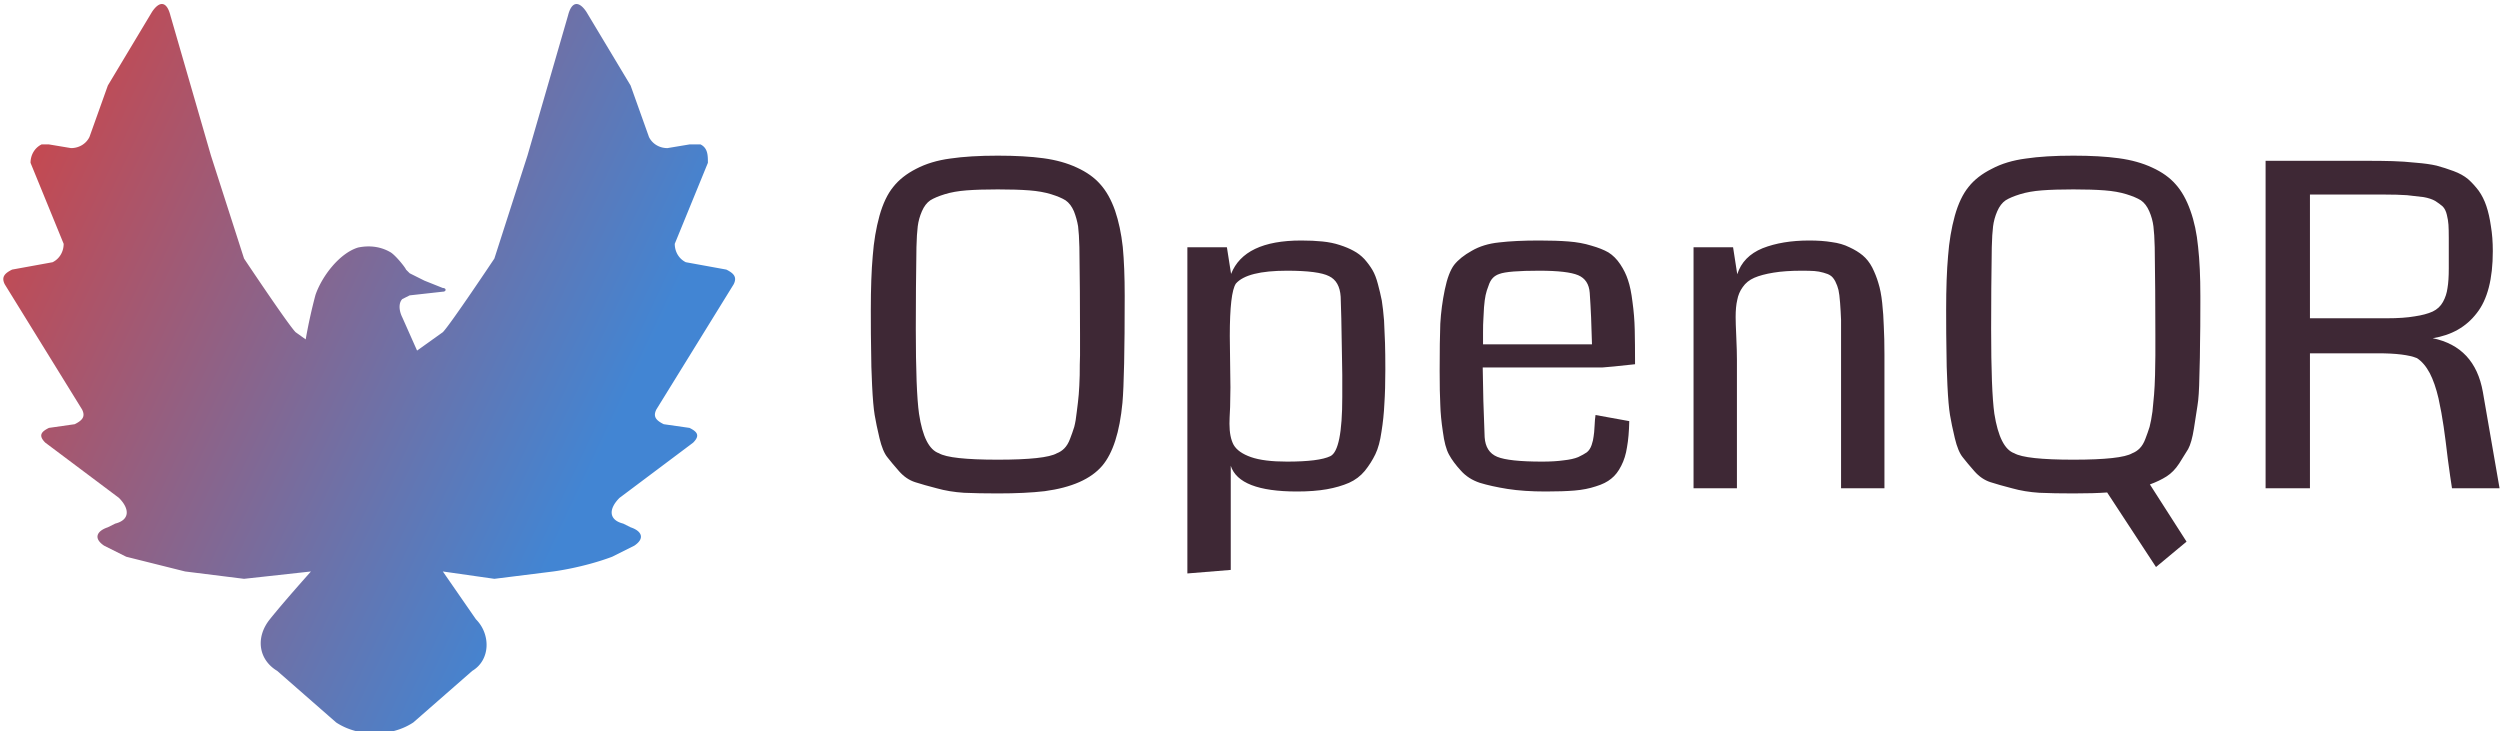 <svg data-v-423bf9ae="" xmlns="http://www.w3.org/2000/svg" viewBox="0 0 359 105" class="iconLeft"><!----><!----><!----><g data-v-423bf9ae="" id="6c8822a2-b5c8-430d-9953-ea52745d2314" fill="#3E2835" transform="matrix(4.615,0,0,4.615,120.895,3.108)"><path d="M4.85 14.68L4.85 14.68L4.85 14.68Q4.26 14.68 3.80 14.66L3.80 14.66L3.80 14.66Q3.34 14.63 2.95 14.52L2.95 14.52L2.95 14.52Q2.56 14.42 2.28 14.33L2.28 14.33L2.28 14.33Q2.00 14.24 1.78 13.99L1.78 13.99L1.78 13.99Q1.56 13.74 1.42 13.56L1.42 13.56L1.42 13.56Q1.27 13.38 1.17 12.96L1.17 12.96L1.17 12.96Q1.07 12.54 1.02 12.24L1.02 12.24L1.02 12.24Q0.97 11.94 0.94 11.32L0.94 11.32L0.94 11.32Q0.91 10.70 0.91 10.25L0.91 10.25L0.91 10.25Q0.90 9.81 0.90 8.97L0.90 8.97L0.90 8.97Q0.90 7.96 0.96 7.29L0.96 7.29L0.96 7.29Q1.01 6.62 1.17 6.04L1.17 6.04L1.17 6.04Q1.33 5.47 1.60 5.14L1.60 5.14L1.60 5.14Q1.86 4.81 2.31 4.58L2.31 4.58L2.31 4.58Q2.77 4.34 3.37 4.26L3.37 4.26L3.37 4.26Q3.98 4.17 4.85 4.17L4.85 4.17L4.85 4.17Q5.68 4.17 6.27 4.25L6.27 4.25L6.27 4.25Q6.86 4.33 7.31 4.54L7.31 4.54L7.31 4.54Q7.77 4.75 8.04 5.06L8.04 5.06L8.04 5.06Q8.32 5.37 8.50 5.88L8.50 5.88L8.50 5.88Q8.67 6.38 8.74 7.01L8.74 7.01L8.74 7.01Q8.80 7.64 8.80 8.53L8.80 8.53L8.80 8.53Q8.80 11.06 8.73 11.86L8.73 11.86L8.73 11.86Q8.60 13.23 8.10 13.82L8.10 13.82L8.10 13.82Q7.57 14.44 6.31 14.61L6.31 14.61L6.31 14.61Q5.71 14.68 4.85 14.68ZM5.83 5.25L5.83 5.25L5.83 5.25Q5.44 5.22 4.85 5.22L4.85 5.22L4.85 5.22Q4.27 5.22 3.88 5.25L3.88 5.25L3.88 5.25Q3.49 5.28 3.20 5.37L3.20 5.37L3.20 5.37Q2.91 5.46 2.75 5.56L2.75 5.56L2.75 5.56Q2.59 5.67 2.49 5.90L2.49 5.90L2.49 5.90Q2.39 6.13 2.36 6.37L2.36 6.37L2.36 6.37Q2.33 6.61 2.32 7.02L2.32 7.02L2.32 7.02Q2.30 8.29 2.30 9.56L2.30 9.56L2.30 9.56Q2.30 11.49 2.40 12.20L2.40 12.20L2.40 12.20Q2.56 13.27 3.02 13.43L3.02 13.43L3.02 13.43Q3.36 13.63 4.85 13.63L4.85 13.63L4.85 13.63Q6.34 13.63 6.69 13.43L6.69 13.43L6.69 13.43Q6.82 13.38 6.92 13.28L6.92 13.28L6.92 13.28Q7.03 13.17 7.10 12.98L7.10 12.98L7.10 12.98Q7.17 12.80 7.23 12.61L7.23 12.61L7.23 12.61Q7.28 12.42 7.31 12.13L7.31 12.13L7.31 12.13Q7.35 11.83 7.37 11.60L7.37 11.60L7.37 11.60Q7.39 11.36 7.40 11.00L7.40 11.00L7.40 11.00Q7.40 10.63 7.41 10.39L7.41 10.39L7.41 10.39Q7.41 10.15 7.41 9.75L7.41 9.75L7.41 9.75Q7.41 8.37 7.39 7.02L7.39 7.02L7.39 7.02Q7.38 6.61 7.35 6.37L7.35 6.37L7.35 6.37Q7.31 6.13 7.22 5.90L7.22 5.90L7.22 5.90Q7.12 5.67 6.96 5.56L6.96 5.56L6.96 5.56Q6.80 5.46 6.51 5.37L6.51 5.37L6.51 5.37Q6.22 5.28 5.83 5.25ZM16.91 10.82L16.91 10.82L16.91 10.82Q16.91 11.45 16.88 11.89L16.88 11.89L16.88 11.89Q16.86 12.33 16.79 12.76L16.79 12.76L16.79 12.76Q16.73 13.19 16.60 13.46L16.60 13.46L16.60 13.46Q16.47 13.73 16.27 13.98L16.27 13.98L16.27 13.98Q16.07 14.22 15.78 14.35L15.78 14.35L15.78 14.35Q15.48 14.48 15.09 14.55L15.09 14.55L15.09 14.55Q14.69 14.62 14.16 14.62L14.16 14.62L14.16 14.62Q12.36 14.62 12.10 13.82L12.10 13.82L12.10 17.06L10.75 17.17L10.75 7.02L11.98 7.02L12.11 7.85L12.11 7.85Q12.52 6.81 14.29 6.81L14.29 6.81L14.29 6.81Q14.66 6.81 14.95 6.84L14.95 6.84L14.95 6.84Q15.25 6.87 15.49 6.95L15.49 6.95L15.49 6.95Q15.74 7.03 15.92 7.13L15.92 7.13L15.92 7.13Q16.11 7.23 16.26 7.39L16.26 7.39L16.26 7.39Q16.41 7.56 16.51 7.73L16.51 7.73L16.51 7.73Q16.61 7.90 16.68 8.17L16.68 8.17L16.68 8.17Q16.75 8.43 16.80 8.68L16.80 8.68L16.80 8.68Q16.84 8.93 16.87 9.30L16.87 9.30L16.87 9.30Q16.89 9.67 16.90 10.00L16.90 10.00L16.90 10.00Q16.91 10.34 16.91 10.82ZM15.56 10.38L15.56 10.38L15.56 10.38Q15.54 9.00 15.52 8.56L15.52 8.56L15.52 8.56Q15.49 8.08 15.16 7.92L15.16 7.92L15.16 7.92Q14.83 7.75 13.85 7.75L13.85 7.75L13.85 7.75Q12.61 7.75 12.26 8.15L12.26 8.15L12.26 8.15Q12.07 8.43 12.07 9.78L12.07 9.78L12.07 9.78Q12.07 10.06 12.08 10.60L12.08 10.60L12.08 10.60Q12.09 11.14 12.09 11.38L12.09 11.38L12.09 11.38Q12.09 11.61 12.08 11.99L12.08 11.99L12.08 11.99Q12.06 12.37 12.06 12.51L12.06 12.51L12.06 12.51Q12.06 12.93 12.19 13.17L12.19 13.17L12.19 13.17Q12.33 13.41 12.73 13.55L12.73 13.55L12.73 13.55Q13.13 13.69 13.85 13.69L13.85 13.69L13.85 13.69Q14.85 13.69 15.20 13.52L15.20 13.52L15.20 13.52Q15.57 13.34 15.57 11.68L15.57 11.68L15.57 11.68Q15.57 11.43 15.57 10.99L15.57 10.99L15.57 10.99Q15.56 10.54 15.56 10.38ZM24.68 10.66L24.68 10.66L24.68 10.66Q23.86 10.75 23.67 10.76L23.67 10.76L19.94 10.76L19.94 10.76Q19.95 11.75 20.00 12.93L20.00 12.93L20.00 12.93Q20.03 13.39 20.39 13.54L20.39 13.54L20.39 13.54Q20.75 13.69 21.79 13.69L21.79 13.69L21.79 13.69Q22.18 13.69 22.46 13.65L22.46 13.65L22.46 13.65Q22.74 13.62 22.91 13.55L22.91 13.55L22.91 13.55Q23.08 13.47 23.18 13.40L23.18 13.40L23.18 13.40Q23.28 13.32 23.33 13.17L23.33 13.17L23.33 13.17Q23.38 13.02 23.39 12.91L23.39 12.91L23.39 12.91Q23.41 12.80 23.42 12.59L23.42 12.59L23.42 12.59Q23.43 12.37 23.45 12.24L23.45 12.24L24.50 12.43L24.50 12.43Q24.49 12.91 24.43 13.24L24.43 13.24L24.43 13.24Q24.38 13.57 24.25 13.82L24.25 13.82L24.25 13.82Q24.12 14.08 23.94 14.22L23.94 14.22L23.94 14.22Q23.76 14.37 23.46 14.46L23.46 14.46L23.46 14.46Q23.16 14.56 22.80 14.59L22.80 14.59L22.80 14.59Q22.44 14.62 21.90 14.62L21.90 14.62L21.90 14.62Q21.22 14.62 20.71 14.54L20.71 14.54L20.71 14.54Q20.21 14.46 19.85 14.35L19.85 14.35L19.85 14.35Q19.49 14.23 19.26 13.97L19.26 13.97L19.26 13.97Q19.02 13.71 18.89 13.47L18.89 13.47L18.89 13.47Q18.76 13.23 18.70 12.76L18.70 12.76L18.70 12.76Q18.63 12.30 18.62 11.92L18.62 11.92L18.62 11.92Q18.60 11.54 18.60 10.87L18.60 10.87L18.60 10.87Q18.60 9.93 18.62 9.40L18.62 9.40L18.62 9.40Q18.65 8.87 18.76 8.34L18.76 8.34L18.76 8.34Q18.87 7.81 19.05 7.57L19.05 7.57L19.05 7.57Q19.24 7.33 19.60 7.13L19.60 7.13L19.60 7.13Q19.96 6.92 20.45 6.87L20.45 6.87L20.45 6.87Q20.95 6.81 21.70 6.81L21.70 6.81L21.70 6.81Q22.23 6.81 22.61 6.84L22.61 6.84L22.61 6.84Q23.00 6.87 23.32 6.97L23.32 6.97L23.32 6.97Q23.64 7.06 23.85 7.18L23.85 7.18L23.85 7.18Q24.06 7.31 24.22 7.55L24.22 7.55L24.22 7.55Q24.38 7.79 24.46 8.04L24.46 8.04L24.46 8.04Q24.55 8.30 24.60 8.72L24.60 8.72L24.60 8.72Q24.66 9.15 24.67 9.58L24.67 9.58L24.67 9.58Q24.68 10.01 24.68 10.66ZM19.95 10.04L19.95 10.04L23.34 10.04L23.34 10.04Q23.32 9.17 23.27 8.44L23.27 8.44L23.27 8.44Q23.24 8.03 22.91 7.89L22.91 7.89L22.91 7.89Q22.58 7.75 21.70 7.75L21.70 7.75L21.70 7.75Q20.72 7.75 20.46 7.85L20.46 7.85L20.46 7.85Q20.34 7.89 20.26 7.97L20.26 7.97L20.26 7.97Q20.17 8.06 20.12 8.22L20.12 8.22L20.12 8.22Q20.06 8.37 20.03 8.51L20.03 8.51L20.03 8.51Q20.00 8.65 19.98 8.89L19.98 8.89L19.98 8.89Q19.97 9.13 19.96 9.27L19.96 9.27L19.96 9.27Q19.95 9.40 19.95 9.67L19.95 9.67L19.95 9.67Q19.95 9.95 19.95 10.04ZM32.44 10.36L32.44 14.52L31.09 14.52L31.09 9.98L31.09 9.98Q31.09 9.54 31.09 9.28L31.09 9.28L31.09 9.28Q31.08 9.02 31.06 8.75L31.06 8.75L31.06 8.75Q31.04 8.48 31.01 8.35L31.01 8.35L31.01 8.35Q30.98 8.22 30.91 8.08L30.91 8.08L30.91 8.08Q30.84 7.95 30.76 7.90L30.76 7.90L30.76 7.90Q30.69 7.85 30.54 7.81L30.54 7.81L30.54 7.81Q30.40 7.77 30.26 7.76L30.26 7.76L30.26 7.76Q30.11 7.75 29.87 7.75L29.87 7.75L29.87 7.75Q29.35 7.75 28.99 7.81L28.99 7.81L28.99 7.81Q28.62 7.87 28.39 7.97L28.39 7.97L28.39 7.97Q28.16 8.07 28.03 8.26L28.03 8.26L28.03 8.26Q27.90 8.44 27.86 8.66L27.86 8.66L27.86 8.66Q27.81 8.87 27.81 9.19L27.81 9.19L27.81 9.19Q27.81 9.37 27.83 9.81L27.83 9.81L27.83 9.81Q27.85 10.25 27.85 10.52L27.85 10.52L27.85 14.52L26.50 14.52L26.50 7.02L27.73 7.02L27.86 7.86L27.86 7.86Q28.04 7.30 28.65 7.05L28.65 7.05L28.65 7.05Q29.26 6.81 30.10 6.81L30.10 6.81L30.10 6.81Q30.50 6.81 30.80 6.86L30.80 6.86L30.80 6.86Q31.11 6.90 31.35 7.02L31.35 7.02L31.35 7.02Q31.59 7.13 31.76 7.27L31.76 7.27L31.76 7.27Q31.94 7.42 32.06 7.65L32.06 7.65L32.06 7.65Q32.18 7.89 32.25 8.13L32.25 8.13L32.25 8.13Q32.33 8.38 32.37 8.75L32.37 8.75L32.37 8.75Q32.41 9.12 32.42 9.48L32.42 9.48L32.42 9.48Q32.44 9.85 32.44 10.36L32.44 10.36ZM39.29 5.25L39.29 5.25L39.29 5.25Q38.90 5.22 38.32 5.22L38.32 5.22L38.32 5.22Q37.73 5.22 37.34 5.25L37.34 5.25L37.34 5.25Q36.95 5.28 36.66 5.37L36.66 5.37L36.66 5.37Q36.37 5.46 36.21 5.56L36.21 5.56L36.21 5.56Q36.05 5.67 35.95 5.90L35.95 5.90L35.95 5.90Q35.85 6.13 35.82 6.37L35.82 6.37L35.82 6.37Q35.79 6.61 35.78 7.02L35.78 7.02L35.78 7.02Q35.76 8.29 35.76 9.56L35.76 9.56L35.76 9.56Q35.76 11.49 35.86 12.20L35.86 12.20L35.86 12.20Q36.03 13.27 36.48 13.43L36.48 13.43L36.48 13.43Q36.83 13.63 38.32 13.63L38.32 13.63L38.32 13.63Q39.81 13.63 40.15 13.43L40.15 13.43L40.15 13.43Q40.28 13.38 40.38 13.28L40.38 13.28L40.38 13.28Q40.49 13.17 40.56 12.98L40.56 12.98L40.56 12.98Q40.63 12.80 40.69 12.61L40.69 12.61L40.69 12.61Q40.74 12.42 40.78 12.13L40.78 12.13L40.78 12.13Q40.81 11.83 40.83 11.60L40.83 11.60L40.83 11.60Q40.85 11.36 40.86 11.00L40.86 11.00L40.86 11.00Q40.87 10.63 40.87 10.39L40.87 10.39L40.87 10.39Q40.87 10.15 40.87 9.75L40.87 9.75L40.87 9.75Q40.87 8.37 40.85 7.02L40.85 7.02L40.85 7.02Q40.84 6.61 40.81 6.37L40.81 6.37L40.81 6.37Q40.78 6.13 40.68 5.90L40.68 5.90L40.68 5.90Q40.58 5.67 40.42 5.56L40.42 5.56L40.42 5.56Q40.26 5.46 39.97 5.37L39.97 5.37L39.97 5.37Q39.68 5.28 39.29 5.25ZM38.32 14.68L38.32 14.68L38.32 14.68Q37.72 14.68 37.26 14.66L37.26 14.66L37.26 14.66Q36.80 14.63 36.41 14.52L36.41 14.52L36.41 14.52Q36.02 14.42 35.74 14.33L35.74 14.33L35.74 14.33Q35.46 14.24 35.24 13.99L35.24 13.99L35.24 13.99Q35.02 13.74 34.88 13.56L34.88 13.56L34.88 13.56Q34.73 13.38 34.63 12.96L34.63 12.96L34.63 12.96Q34.53 12.54 34.48 12.24L34.48 12.24L34.48 12.24Q34.43 11.94 34.40 11.32L34.40 11.32L34.40 11.32Q34.37 10.70 34.37 10.25L34.37 10.25L34.37 10.25Q34.36 9.81 34.36 8.97L34.36 8.97L34.36 8.97Q34.36 7.96 34.42 7.29L34.42 7.29L34.42 7.29Q34.47 6.62 34.63 6.04L34.63 6.04L34.63 6.04Q34.79 5.47 35.06 5.14L35.06 5.14L35.06 5.14Q35.32 4.81 35.78 4.58L35.78 4.58L35.78 4.58Q36.23 4.34 36.84 4.26L36.84 4.26L36.84 4.26Q37.44 4.17 38.32 4.17L38.32 4.17L38.32 4.17Q39.14 4.17 39.73 4.25L39.73 4.25L39.73 4.25Q40.32 4.33 40.77 4.54L40.77 4.54L40.77 4.54Q41.23 4.75 41.50 5.06L41.50 5.06L41.50 5.06Q41.78 5.37 41.96 5.88L41.96 5.88L41.96 5.88Q42.14 6.38 42.20 7.01L42.20 7.01L42.20 7.01Q42.27 7.64 42.27 8.53L42.27 8.53L42.27 8.53Q42.27 8.61 42.27 8.76L42.27 8.76L42.27 8.76Q42.27 9.60 42.26 10.00L42.26 10.00L42.26 10.00Q42.26 10.39 42.24 11.03L42.24 11.03L42.24 11.03Q42.23 11.66 42.18 11.95L42.18 11.95L42.18 11.95Q42.14 12.23 42.07 12.66L42.07 12.66L42.07 12.66Q42 13.10 41.89 13.30L41.89 13.30L41.89 13.30Q41.77 13.50 41.61 13.75L41.61 13.75L41.61 13.75Q41.44 14.01 41.22 14.15L41.22 14.15L41.22 14.15Q41.00 14.29 40.70 14.40L40.70 14.40L41.84 16.18L40.89 16.97L39.37 14.65L39.37 14.65Q38.97 14.68 38.32 14.68ZM51.37 7.14L51.37 7.14L51.37 7.14Q51.37 8.44 50.87 9.07L50.87 9.07L50.87 9.07Q50.38 9.71 49.50 9.85L49.50 9.85L49.50 9.85Q50.81 10.12 51.06 11.52L51.06 11.52L51.58 14.52L50.10 14.52L50.10 14.52Q50.05 14.21 49.97 13.61L49.97 13.61L49.97 13.61Q49.90 13.01 49.84 12.60L49.84 12.60L49.84 12.60Q49.78 12.18 49.68 11.72L49.68 11.72L49.68 11.72Q49.57 11.25 49.41 10.94L49.41 10.94L49.41 10.94Q49.24 10.62 49.01 10.47L49.01 10.47L49.01 10.47Q48.64 10.32 47.80 10.32L47.80 10.32L45.68 10.32L45.68 14.52L44.30 14.52L44.30 4.33L47.41 4.33L47.41 4.33Q47.91 4.33 48.25 4.34L48.25 4.34L48.25 4.34Q48.60 4.35 48.98 4.39L48.98 4.39L48.98 4.39Q49.36 4.42 49.62 4.48L49.62 4.48L49.62 4.48Q49.88 4.55 50.15 4.65L50.15 4.65L50.15 4.65Q50.42 4.75 50.60 4.90L50.60 4.90L50.60 4.90Q50.77 5.05 50.93 5.26L50.93 5.26L50.93 5.26Q51.08 5.47 51.17 5.74L51.17 5.74L51.17 5.74Q51.26 6.01 51.31 6.36L51.31 6.36L51.31 6.36Q51.37 6.71 51.37 7.14ZM50.00 7.68L50.00 7.68L50.00 6.73L50.00 6.73Q50.00 6.47 49.99 6.32L49.99 6.32L49.99 6.32Q49.98 6.17 49.94 6.01L49.94 6.01L49.94 6.01Q49.90 5.84 49.81 5.75L49.81 5.75L49.81 5.75Q49.72 5.67 49.58 5.58L49.58 5.58L49.58 5.58Q49.44 5.50 49.22 5.46L49.22 5.46L49.22 5.46Q49 5.43 48.70 5.40L48.70 5.40L48.70 5.40Q48.41 5.38 47.99 5.38L47.99 5.38L45.68 5.38L45.68 9.23L48.07 9.23L48.07 9.23Q48.60 9.23 48.94 9.17L48.94 9.17L48.94 9.17Q49.28 9.12 49.50 9.02L49.50 9.02L49.50 9.02Q49.71 8.92 49.82 8.72L49.82 8.72L49.82 8.72Q49.93 8.52 49.96 8.29L49.96 8.29L49.96 8.29Q50.00 8.06 50.00 7.68Z"></path></g><defs data-v-423bf9ae=""><linearGradient data-v-423bf9ae="" gradientTransform="rotate(25)" id="24e9c95f-ce54-413c-b2bf-368b6bdb4db7" x1="0%" y1="0%" x2="100%" y2="0%"><stop data-v-423bf9ae="" offset="0%" style="stop-color: rgb(214, 65, 63); stop-opacity: 1;"></stop><stop data-v-423bf9ae="" offset="100%" style="stop-color: rgb(66, 133, 211); stop-opacity: 1;"></stop></linearGradient></defs><g data-v-423bf9ae="" id="84201aee-f9e2-4fd8-a5c7-151649453953" transform="matrix(1.079,0,0,1.079,-0.603,-0.427)" stroke="none" fill="url(#24e9c95f-ce54-413c-b2bf-368b6bdb4db7)"><path d="M28.628 21.086l4.41 13.719s5.879 8.818 6.859 9.799l1.345.96a69.62 69.62 0 0 1 1.301-5.911c.869-2.535 3.229-5.577 5.677-6.317 1.572-.323 3.039-.099 4.252.6.637.322 2.019 2.029 2.122 2.34l.49.489 1.959.98 2.45.979c.49 0 .49.49 0 .49l-4.409.49-.98.489c-.489.49-.489 1.47 0 2.45l1.96 4.409 3.43-2.449c.979-.98 6.859-9.799 6.859-9.799l4.409-13.719 5.39-18.617c.489-1.96 1.471-1.96 2.45-.49l5.88 9.799 2.449 6.859c.49.979 1.47 1.47 2.449 1.47l2.94-.49h1.47c.979.49.979 1.47.979 2.45L90.36 32.844c0 .979.49 1.96 1.47 2.449l5.39.98c.979.489 1.47.979.979 1.96L87.911 54.892c-.489.98 0 1.47.98 1.96l3.43.49c.979.489 1.47.979.489 1.96l-9.799 7.349c-1.47 1.47-1.47 2.939.49 3.43l.98.49c1.47.489 1.959 1.47.489 2.449l-2.939 1.47c-3.92 1.47-7.84 1.96-7.84 1.96l-7.839.979-6.859-.979 4.409 6.369c1.96 1.96 1.96 5.39-.489 6.859l-7.84 6.859c-2.939 1.959-7.348 1.959-10.288 0l-7.839-6.859c-2.45-1.47-2.939-4.409-.98-6.859 1.96-2.449 5.478-6.369 5.478-6.369l-8.907.979-7.839-.979-7.839-1.96-2.939-1.47c-1.47-.979-.98-1.96.49-2.449l.98-.49c1.959-.49 1.959-1.96.49-3.43l-9.799-7.349c-.98-.98-.49-1.471.49-1.96l3.429-.49c.98-.49 1.47-.979.98-1.96L1.192 38.234c-.49-.98 0-1.471.98-1.96l5.389-.98c.98-.489 1.47-1.47 1.47-2.449L4.622 22.066c0-.98.49-1.96 1.47-2.45h.98l2.939.49c.98 0 1.96-.49 2.45-1.47l2.45-6.859 5.879-9.799c.98-1.47 1.959-1.47 2.45.49l5.388 18.618z"></path></g><!----></svg>